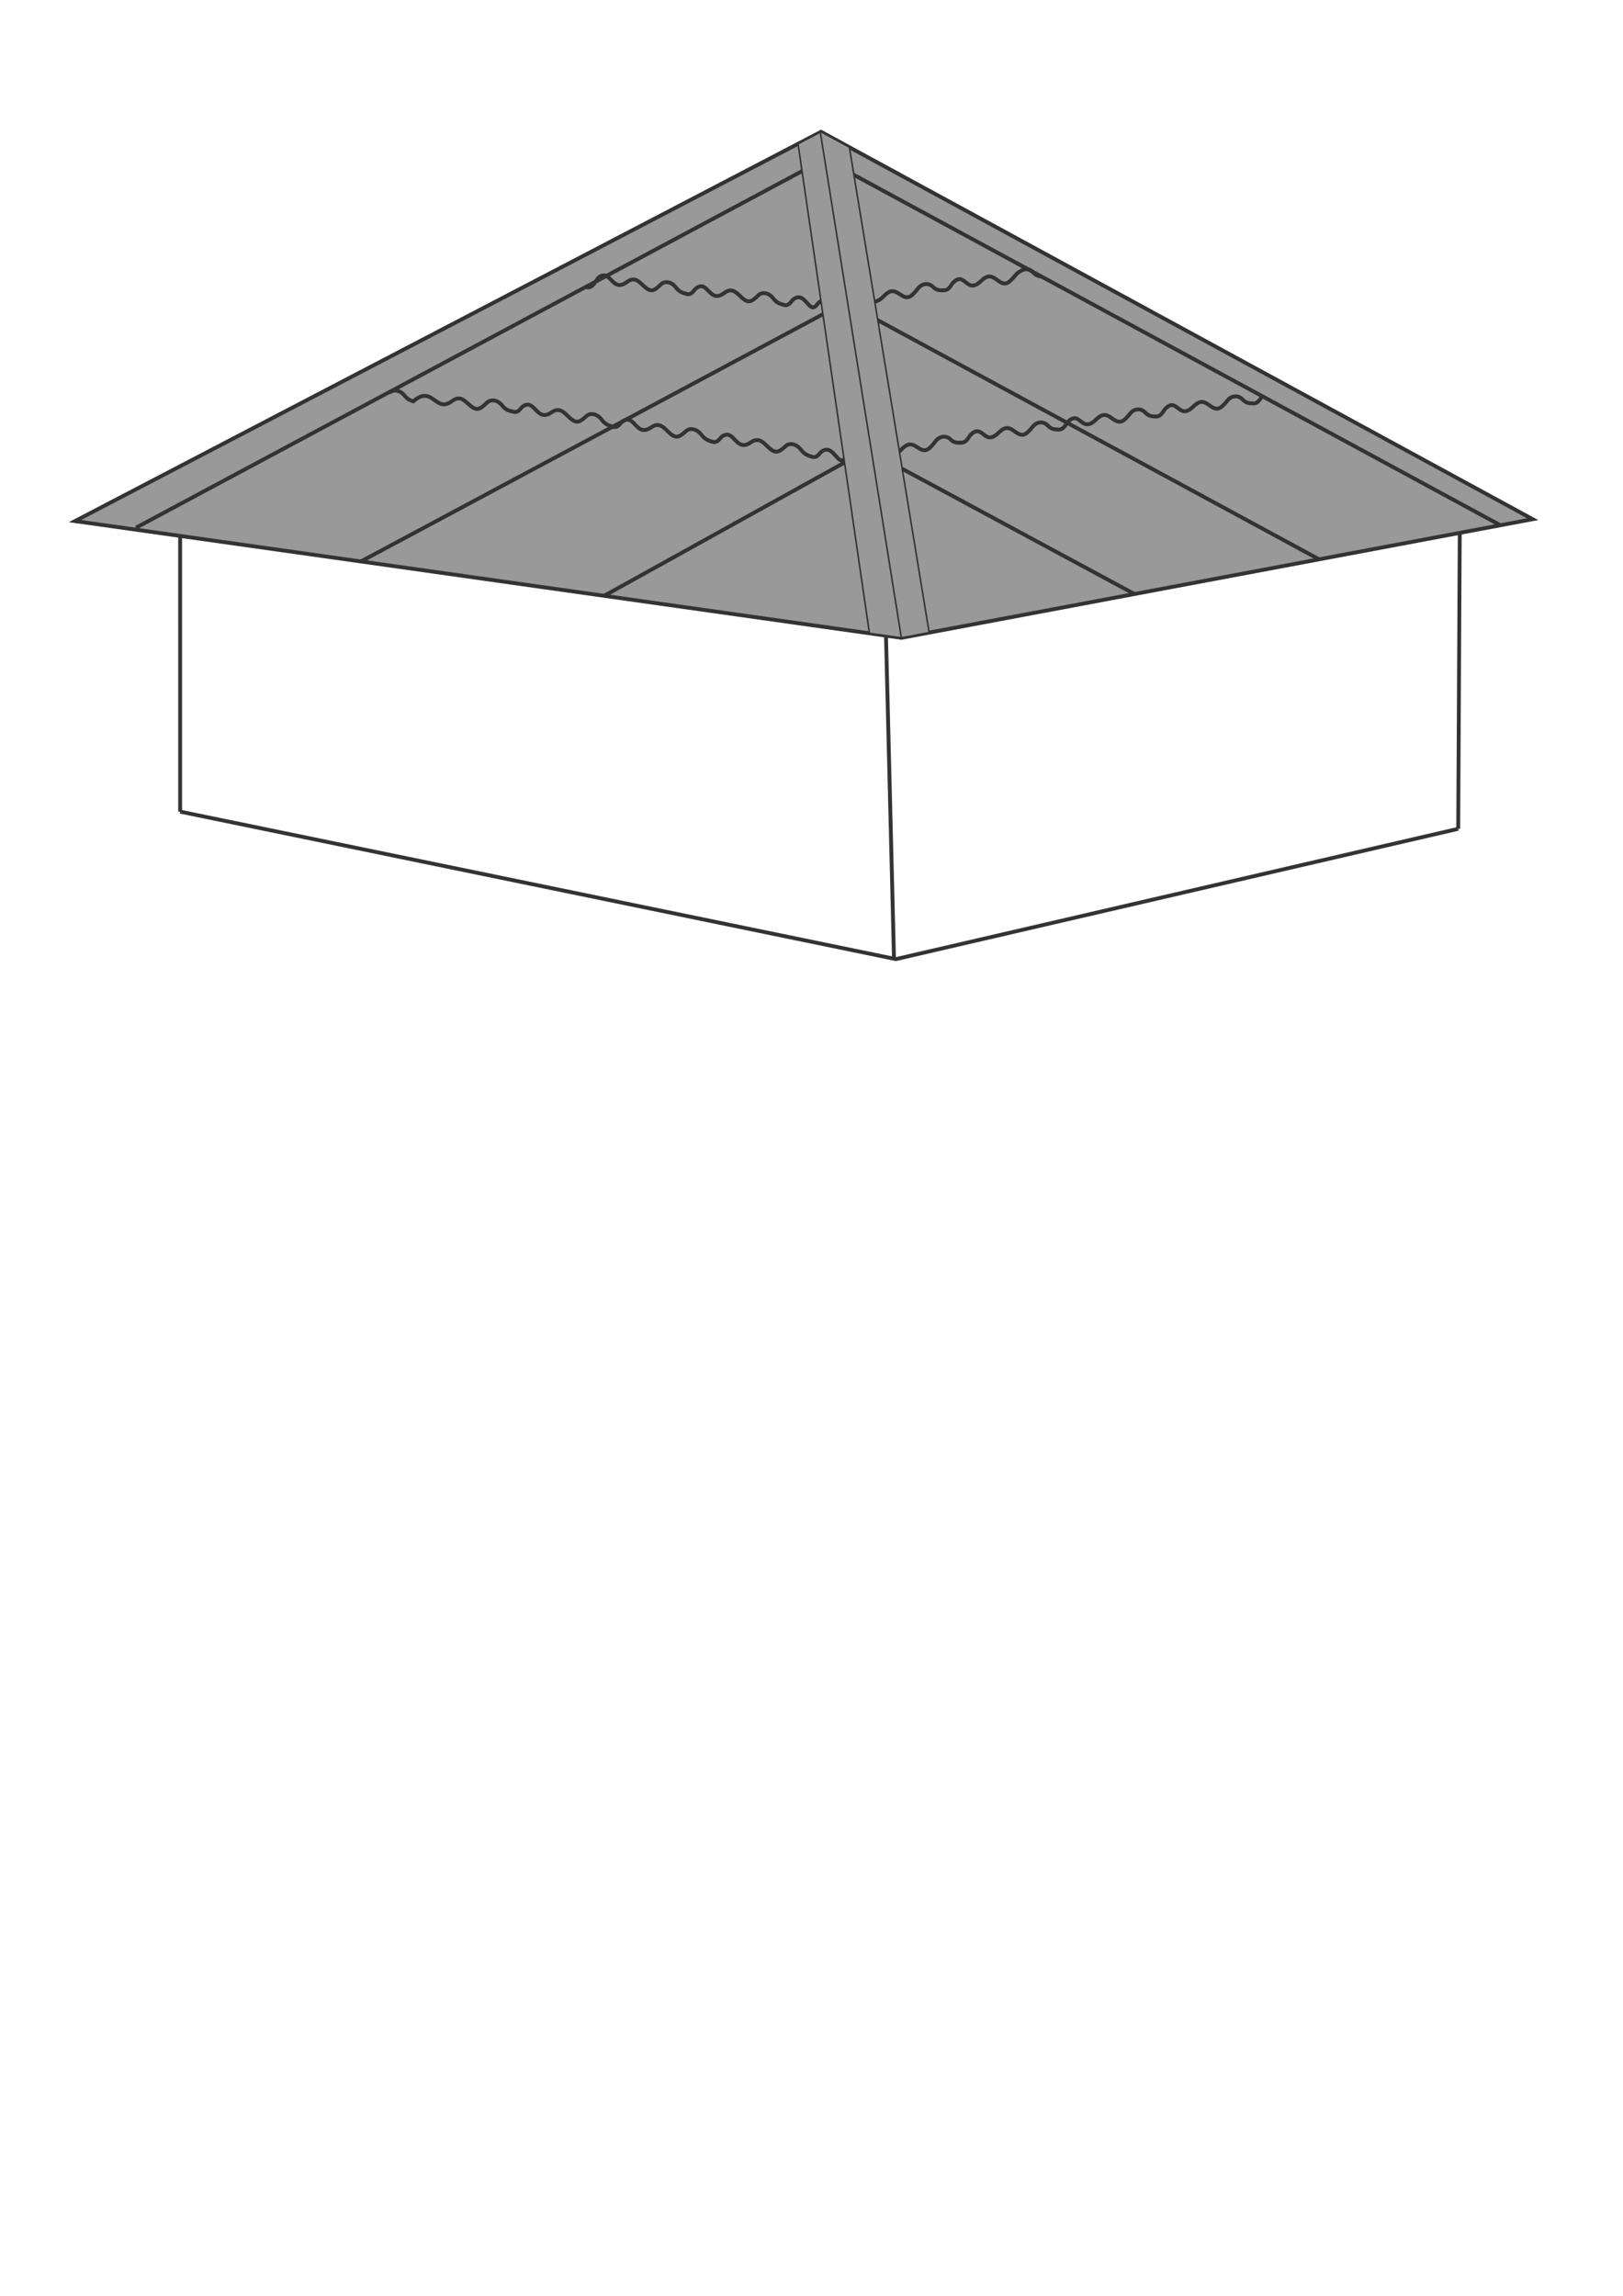 <?xml version="1.0" encoding="UTF-8"?>
<!DOCTYPE svg PUBLIC "-//W3C//DTD SVG 1.1//EN" "http://www.w3.org/Graphics/SVG/1.1/DTD/svg11.dtd">
<!-- Creator: CorelDRAW -->
<svg xmlns="http://www.w3.org/2000/svg" xml:space="preserve" width="210mm" height="297mm" style="shape-rendering:geometricPrecision; text-rendering:geometricPrecision; image-rendering:optimizeQuality; fill-rule:evenodd; clip-rule:evenodd"
viewBox="0 0 210 297"
 xmlns:xlink="http://www.w3.org/1999/xlink">
 <defs>
  <style type="text/css">
   <![CDATA[
    .str1 {stroke:#333333;stroke-width:0.2}
    .str0 {stroke:#333333;stroke-width:0.5}
    .fil0 {fill:none}
    .fil1 {fill:#999999}
   ]]>
  </style>
 </defs>
 <g id="Слой_x0020_1">
  <line class="fil0 str0" x1="23.307" y1="68.881" x2="23.308" y2= "104.999" />
  <line class="fil0 str0" x1="114.636" y1="82.212" x2="115.674" y2= "124.027" />
  <line class="fil0 str0" x1="188.883" y1="68.055" x2="188.679" y2= "107.22" />
  <polyline class="fil0 str0" points="23.308,104.998 115.92,124.077 188.679,107.22 "/>
  <g id="_427736984">
   <polygon id="_197262592" class="fil1 str0" points="9.706,67.41 106.232,17.052 198.311,67.164 116.628,82.511 "/>
   <line id="_197276272" class="fil0 str0" x1="106.149" y1="17.169" x2="116.628" y2= "82.511" />
   <g id="_194944440">
    <path id="_187782408" class="fil0 str0" d="M111.684 59.658c2.533,-3.089 2.848,0.696 4.948,-1.509 0.908,-0.953 1.407,-0.715 2.089,-0.264 0.987,0.654 1.372,0.443 2.362,-0.844 0.434,-0.564 1.295,-0.797 1.904,-0.198 0.484,0.476 0.875,0.425 1.302,0.429"/>
    <path id="_187782312" class="fil0 str0" d="M124.17 57.232c0.836,0.216 1.155,-0.709 1.421,-0.979 1.583,-1.609 1.705,1.614 3.635,-0.29 0.908,-0.896 1.407,-0.627 2.089,-0.132 0.987,0.717 1.372,0.53 2.362,-0.695 0.434,-0.537 1.295,-0.716 1.904,-0.078 0.484,0.507 0.875,0.48 1.302,0.512"/>
    <path id="_187784328" class="fil0 str0" d="M136.766 55.542c0.836,0.216 1.155,-0.709 1.421,-0.979 1.583,-1.609 1.705,1.614 3.635,-0.29 0.908,-0.896 1.407,-0.627 2.089,-0.132 0.987,0.716 1.372,0.53 2.362,-0.695 0.434,-0.537 1.295,-0.716 1.904,-0.079 0.484,0.507 0.875,0.48 1.302,0.512"/>
    <path id="_187788792" class="fil0 str0" d="M149.362 53.852c0.836,0.216 1.155,-0.709 1.421,-0.979 1.583,-1.609 1.705,1.614 3.635,-0.29 0.908,-0.896 1.407,-0.627 2.089,-0.132 0.987,0.716 1.372,0.53 2.362,-0.695 0.434,-0.537 1.295,-0.716 1.904,-0.079 0.484,0.507 0.875,0.48 1.302,0.512"/>
    <path id="_187787064" class="fil0 str0" d="M161.958 52.162c0.836,0.216 1.155,-0.709 1.421,-0.979"/>
   </g>
   <path id="_187782408_0" class="fil0 str0" d="M109.413 39.733c2.533,-3.046 2.848,0.744 4.948,-1.425 0.908,-0.938 1.407,-0.691 2.089,-0.228 0.987,0.671 1.372,0.467 2.362,-0.804 0.434,-0.557 1.295,-0.775 1.904,-0.166 0.484,0.485 0.875,0.44 1.302,0.452"/>
   <path id="_187782312_1" class="fil0 str0" d="M121.899 37.519c0.836,0.23 1.155,-0.689 1.421,-0.955 1.583,-1.582 1.705,1.643 3.635,-0.229 0.908,-0.88 1.407,-0.603 2.089,-0.096 0.987,0.733 1.372,0.553 2.362,-0.655 0.434,-0.53 1.522,-1.119 2.131,-0.471 0.484,0.515 0.806,0.63 1.233,0.668"/>
   <path id="_187782408_2" class="fil0 str0" d="M53.39 51.993c2.592,-2.358 2.915,1.517 5.064,-0.082 0.929,-0.691 1.44,-0.309 2.138,0.339 1.01,0.939 1.404,0.839 2.417,-0.163 0.444,-0.439 1.325,-0.424 1.948,0.351 0.496,0.616 0.895,0.677 1.333,0.805"/>
   <path id="_187782408_3" class="fil0 str0" d="M50.388 50.815c0.444,-0.439 1.325,-0.424 1.948,0.351 0.496,0.616 0.895,0.677 1.333,0.805"/>
   <path id="_187782312_4" class="fil0 str0" d="M66.168 53.168c0.855,0.457 1.182,-0.376 1.454,-0.569 1.62,-1.153 1.745,2.106 3.72,0.758 0.929,-0.634 1.44,-0.221 2.138,0.47 1.01,1.001 1.404,0.925 2.417,-0.014 0.444,-0.412 1.325,-0.343 1.948,0.471 0.496,0.647 0.895,0.733 1.333,0.887"/>
   <path id="_187784328_5" class="fil0 str0" d="M79.058 55.11c0.855,0.457 1.182,-0.376 1.454,-0.569 1.62,-1.153 1.745,2.106 3.72,0.758 0.929,-0.634 1.44,-0.221 2.138,0.47 1.01,1.001 1.404,0.925 2.417,-0.014 0.444,-0.412 1.325,-0.343 1.948,0.471 0.496,0.647 0.896,0.733 1.333,0.887"/>
   <path id="_187788792_6" class="fil0 str0" d="M91.948 57.053c0.855,0.457 1.182,-0.376 1.454,-0.569 1.62,-1.153 1.745,2.106 3.72,0.758 0.929,-0.634 1.44,-0.221 2.138,0.47 1.01,1.001 1.404,0.925 2.417,-0.014 0.444,-0.412 1.325,-0.342 1.948,0.471 0.496,0.647 0.895,0.733 1.333,0.887"/>
   <path id="_187787064_7" class="fil0 str0" d="M104.838 58.995c0.855,0.457 1.182,-0.376 1.454,-0.569 1.62,-1.153 2.068,2.139 3.133,0.813 1.065,-1.326 1.927,0.093 2.214,0.637 0.325,0.616 1.376,-0.772 1.725,-0.426"/>
   <path id="_187784328_8" class="fil0 str0" d="M75.816 37.105c0.836,0.422 1.366,-1.005 1.632,-1.209 1.583,-1.218 1.705,2.035 3.635,0.607 0.908,-0.672 1.407,-0.279 2.089,0.384 0.987,0.96 1.372,0.868 2.362,-0.112 0.434,-0.43 1.295,-0.396 1.904,0.392 0.484,0.627 0.875,0.696 1.302,0.833"/>
   <path id="_187788792_9" class="fil0 str0" d="M88.623 37.943c0.836,0.422 1.155,-0.423 1.421,-0.628 1.583,-1.219 1.705,2.035 3.635,0.607 0.908,-0.672 1.407,-0.279 2.089,0.384 0.987,0.96 1.372,0.868 2.362,-0.112 0.434,-0.43 1.295,-0.396 1.904,0.392 0.484,0.627 0.875,0.696 1.302,0.833"/>
   <path id="_187787064_10" class="fil0 str0" d="M101.219 39.363c0.836,0.422 1.155,-0.423 1.421,-0.628 1.583,-1.219 2.021,2.055 3.061,0.686 1.04,-1.369 1.883,0.014 2.164,0.547 0.317,0.603 1.344,-0.828 1.685,-0.496"/>
   <line id="_197257720" class="fil0 str0" x1="170.678" y1="72.356" x2="109.565" y2= "39.249" />
   <line id="_197258392" class="fil0 str0" x1="194.135" y1="67.949" x2="106.5" y2= "20.464" />
   <line id="_197262760" class="fil0 str0" x1="146.788" y1="76.845" x2="112.858" y2= "58.559" />
   <line id="_197248456" class="fil0 str0" x1="46.695" y1="72.634" x2="107.776" y2= "39.954" />
   <line id="_197275888" class="fil0 str0" x1="17.598" y1="68.264" x2="106.696" y2= "20.577" />
   <line id="_197271640" class="fil0 str0" x1="78.17" y1="77.08" x2="113.06" y2= "57.737" />
   <polygon id="_197245864" class="fil1 str1" points="103.259,18.603 112.496,81.928 116.628,82.511 120.225,81.836 109.899,19.048 106.232,17.052 "/>
   <line id="_197264824" class="fil0 str1" x1="106.149" y1="17.169" x2="116.628" y2= "82.511" />
  </g>
 </g>
</svg>
